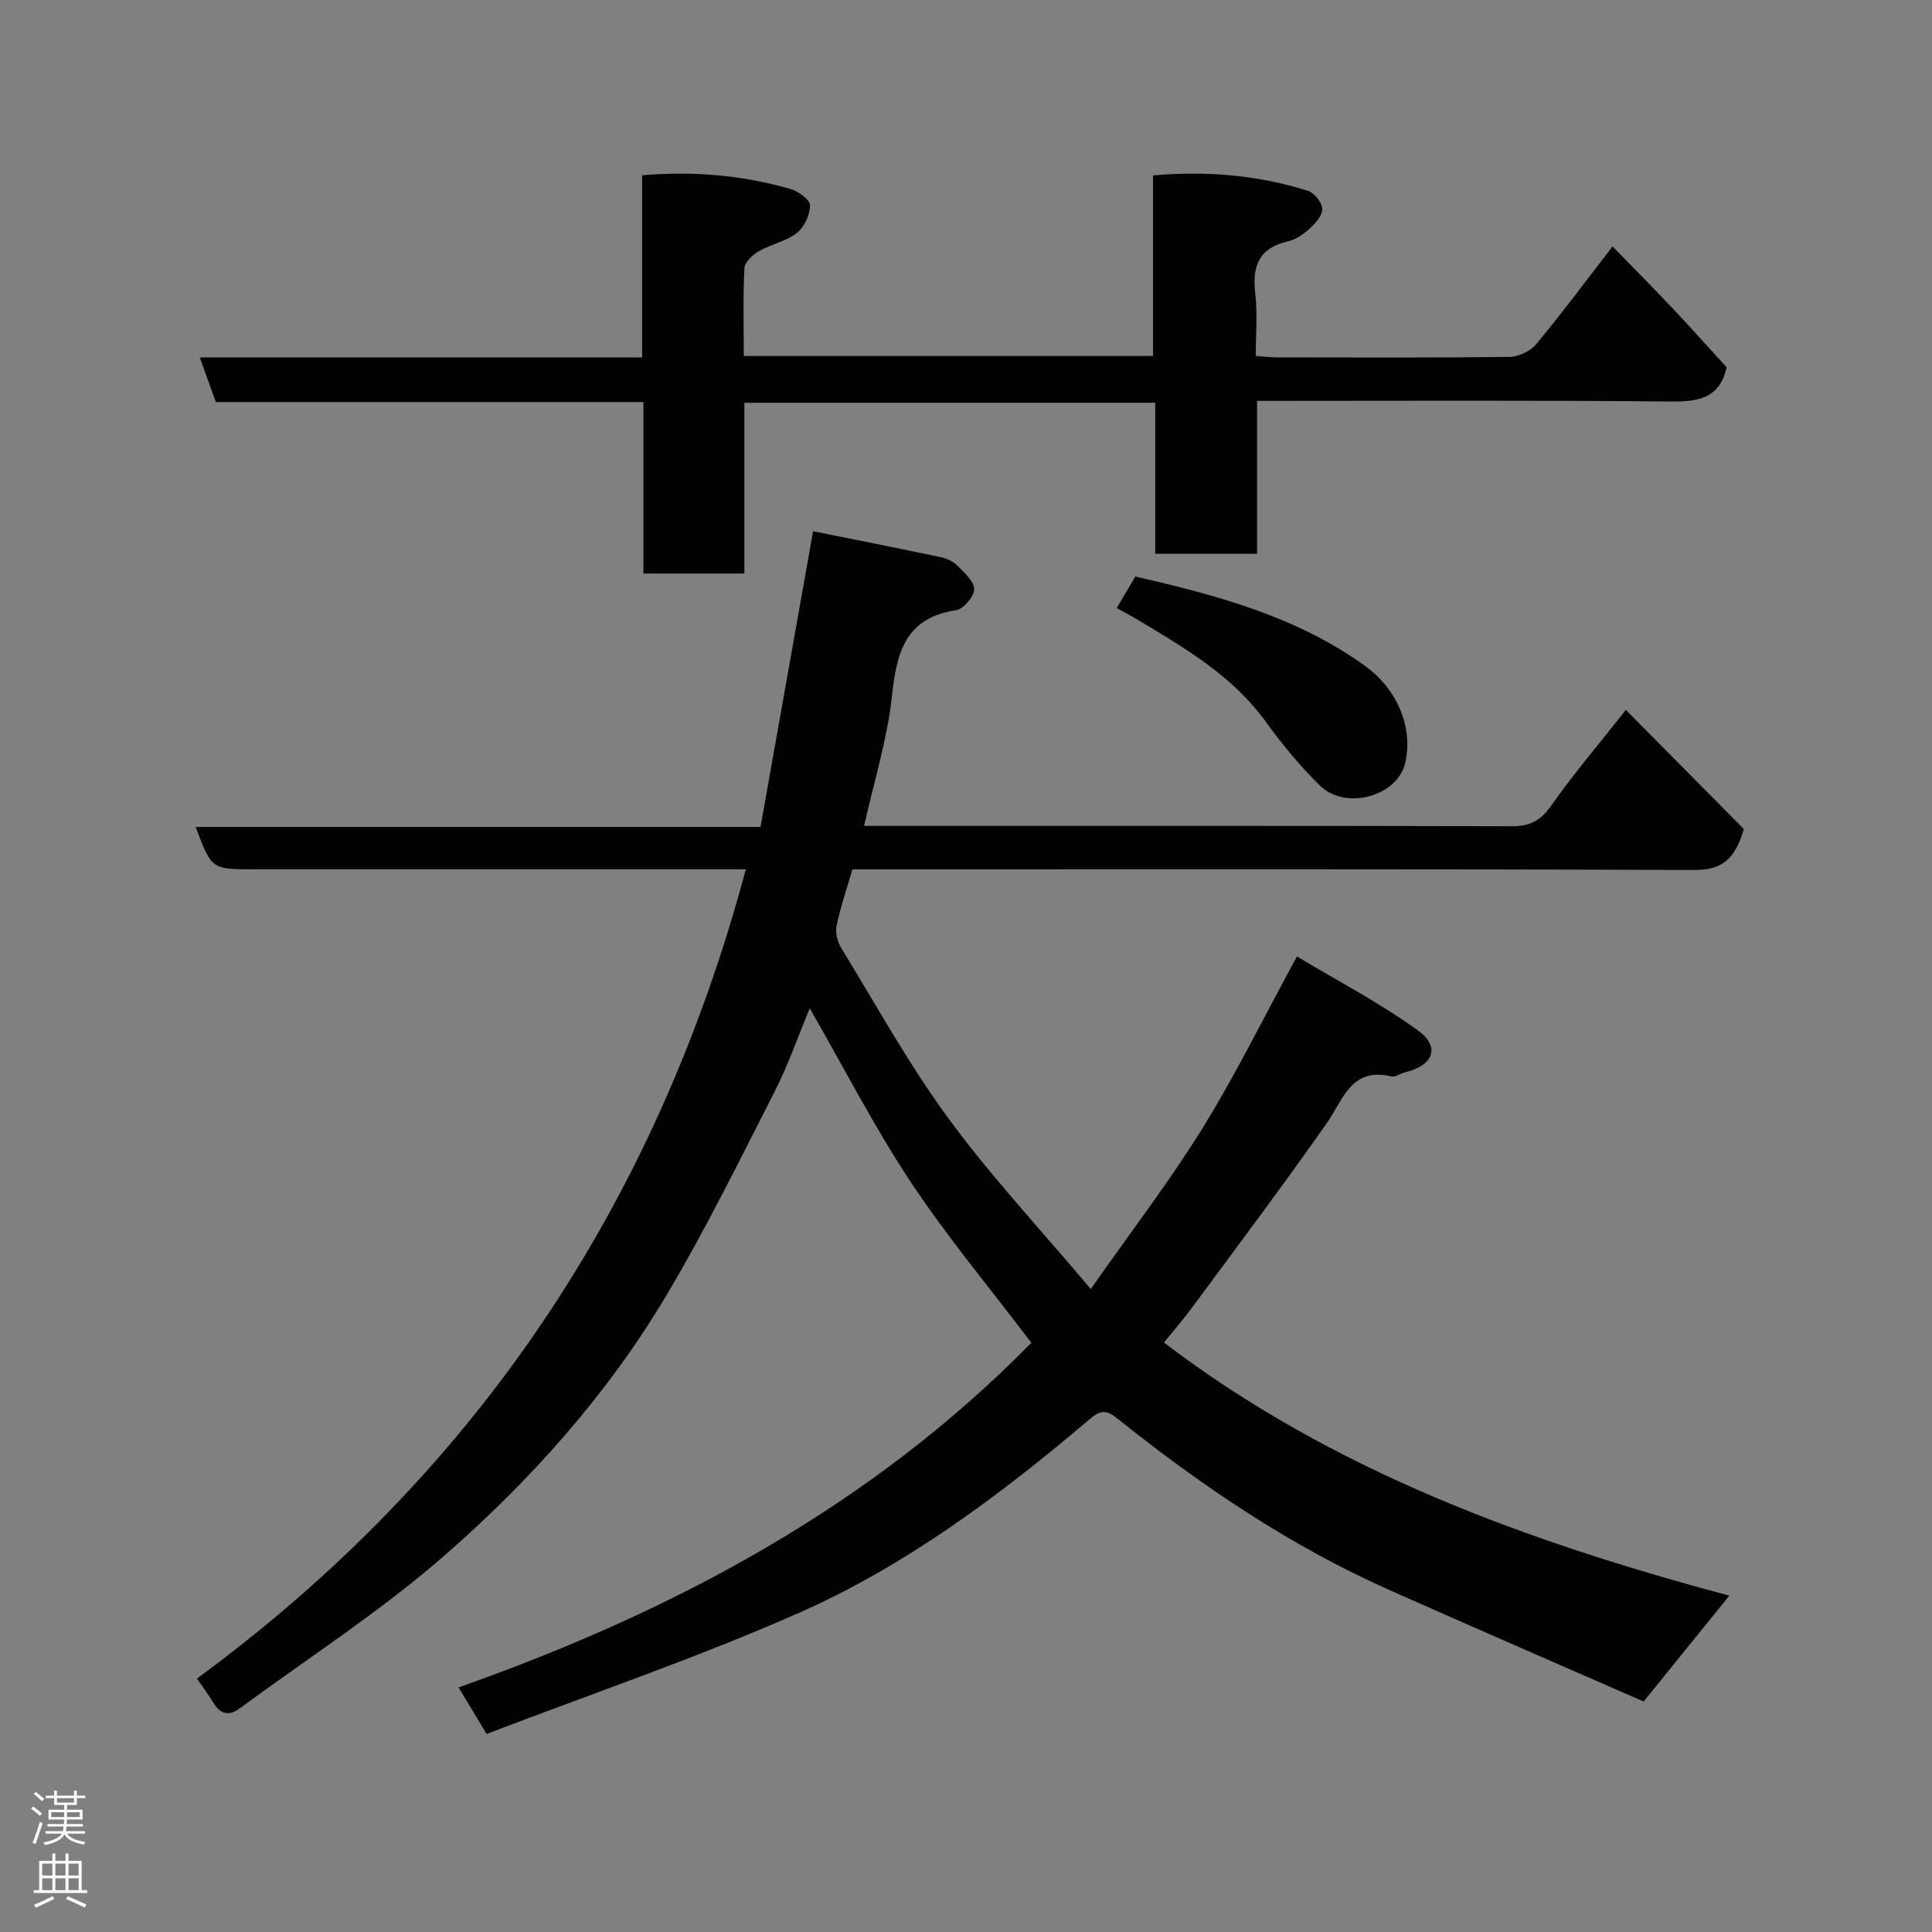 <svg enable-background="new 0 0 400 400" viewBox="0 0 400 400" xmlns="http://www.w3.org/2000/svg"><rect x="0" y="0" width="400" height="400" fill="#808080" stroke="none"/><g fill="#010103"><path d="m100.75 359c-2.46-4.08-3.97-6.59-5.81-9.64 44.66-15.76 85.38-37.51 118.59-71.35-8.44-11.15-17.35-21.8-24.98-33.3-7.54-11.37-13.79-23.59-20.9-35.95-2.46 5.91-4.51 11.85-7.34 17.38-7.27 14.23-14.32 28.63-22.51 42.33-12.17 20.38-27.99 38.06-45.77 53.58-13.26 11.57-28.2 21.2-42.41 31.66-2.05 1.51-3.87 1.33-5.31-.99-1.02-1.64-2.18-3.21-3.53-5.19 57.46-42.21 94.99-97.96 113.64-167.55-2.33 0-4.07 0-5.82 0-32 0-64 0-96 0-8.81 0-8.81 0-12.09-8.77h116.95c3.58-20.17 7.13-40.15 10.88-61.22 8.47 1.7 17.47 3.47 26.44 5.37 1.23.26 2.58.88 3.45 1.76 1.43 1.45 3.47 3.25 3.46 4.9-.01 1.5-2.23 4.09-3.75 4.32-10.62 1.6-12.31 8.88-13.29 17.91-.95 8.83-3.68 17.46-5.75 26.74h5.18c43 0 86-.04 129 .07 3.7.01 5.92-1.18 8.09-4.27 4.47-6.39 9.56-12.34 15.45-19.81 8.43 8.51 16.68 16.84 24.42 24.66-1.88 6.57-4.8 8.5-10.33 8.48-56-.21-112-.13-167.99-.13-1.99 0-3.98 0-6.24 0-1.15 3.97-2.47 7.79-3.28 11.71-.3 1.43.22 3.35 1.01 4.65 7.24 11.82 13.96 24.04 22.14 35.19 8.74 11.91 18.91 22.79 29.48 35.34 8.33-11.89 16.27-22.21 23.09-33.22 6.87-11.09 12.64-22.86 19.6-35.63 8.26 4.96 17.04 9.53 24.98 15.26 4.82 3.48 3.28 7.33-2.64 8.73-.94.22-1.95 1.03-2.76.84-8.38-1.99-9.98 4.79-13.45 9.75-9.01 12.84-18.45 25.38-27.76 38-1.84 2.5-3.88 4.85-5.9 7.35 34.93 26.61 75.16 41.17 117.04 52.41-5.8 7.16-11.42 14.11-17.73 21.91-17.1-7.49-35.01-15.23-52.83-23.17-20.4-9.1-38.76-21.51-56.13-35.42-2.41-1.93-3.58-1.7-5.78.17-18.5 15.71-37.97 30.27-60.19 40.09-21.06 9.29-42.93 16.73-64.62 25.05z"/><path d="m333.86 51.02c4.16 4.27 8.27 8.4 12.27 12.64 3.86 4.09 7.6 8.28 11.35 12.39-1.46 6.52-5.92 7.13-11.69 7.08-28.33-.28-56.66-.13-85.53-.13v31.66c-7.26 0-13.98 0-21.08 0 0-10.34 0-20.61 0-31.27-28.42 0-56.47 0-85.07 0v35.35c-7.15 0-13.75 0-20.9 0 0-11.66 0-23.39 0-35.5-29.81 0-59.06 0-88.52 0-1.12-3.12-2.15-5.96-3.33-9.24h91.59c0-12.75 0-25.14 0-37.71 10.78-.92 20.86.01 30.71 2.83 1.63.47 4.06 2.23 4.05 3.38-.01 1.97-1.19 4.53-2.74 5.74-2.24 1.75-5.35 2.33-7.88 3.78-1.28.74-2.89 2.26-2.96 3.5-.31 5.95-.14 11.93-.14 18.18h84.73c0-12.24 0-24.63 0-37.38 11.25-.99 21.78-.04 32.04 3.17 1.33.41 2.9 2.37 3 3.72.1 1.29-1.34 2.95-2.5 4.02-1.29 1.19-2.92 2.36-4.58 2.74-6.08 1.37-7.47 5.17-6.79 10.86.49 4.09.1 8.29.1 12.86 1.64.11 3.07.29 4.5.3 16 .02 32 .1 47.99-.1 1.89-.02 4.34-1.15 5.53-2.59 5.35-6.41 10.32-13.12 15.85-20.28z"/><path d="m231.21 125.89c1.35-2.3 2.57-4.36 3.85-6.53 16.81 3.87 33.24 8.22 47.47 18.44 6.6 4.74 10.1 12.53 8.42 20.1-1.54 6.93-12.31 10-17.7 4.72-4.09-4-7.78-8.49-11.14-13.13-7.05-9.74-17.11-15.52-27.08-21.48-1.26-.74-2.55-1.41-3.82-2.12z"/></g><path d="m6.44 374.46.42-.45c.65.47 1.27.95 1.85 1.44l-.45.49c-.65-.56-1.25-1.06-1.82-1.48m.93 7.33-.63-.26c.55-1.36 1.05-2.8 1.52-4.33.19.1.38.19.59.27-.46 1.29-.95 2.73-1.48 4.32m-.38-10.38.44-.42c.43.34 1.01.82 1.74 1.44l-.49.49c-.53-.51-1.09-1.01-1.69-1.51m2.5.35h1.72v-1.04h.59v1.04h3.52v-1.04h.59v1.04h1.75v.53h-1.75v1.42h-2.03v.97h3.22v2.03h-3.24c0 .35-.01.66-.03.93h3.32v.53h-3.37c-.03.27-.08.58-.15.94h3.96v.53h-3.71c.67.92 1.93 1.48 3.79 1.68-.13.24-.23.44-.29.59-2.13-.38-3.48-1.08-4.04-2.12-.43.97-1.77 1.72-4.03 2.23-.09-.19-.2-.37-.33-.55 2.1-.42 3.37-1.03 3.81-1.83h-3.36v-.53h3.58c.08-.29.13-.61.16-.94h-3.33v-.53h3.39c.02-.27.04-.58.04-.93h-3.23v-2.03h3.25v-.97h-2.07v-1.42h-1.73zm1.12 3.44v1h2.65c.01-.3.02-.44.01-.4v-.25-.35zm1.19-2h3.52v-.91h-3.52zm4.71 2h-2.63v.59c0 .16-.01.28-.01.4h2.64z" fill="#fcfafa"/><path d="m13.56 383.74h.63v1.52h2.72v6.07h1.13v.6h-11.06v-.6h1.13v-6.07h2.73v-1.52h.63v1.52h2.1v-1.52zm-2.69 8.83.38.56c-1.24.63-2.53 1.25-3.85 1.85-.1-.21-.21-.42-.34-.63 1.36-.55 2.63-1.15 3.81-1.78m-2.13-4.27h2.1v-2.45h-2.1zm0 3.04h2.1v-2.46h-2.1zm2.72-3.04h2.1v-2.45h-2.1zm0 3.04h2.1v-2.46h-2.1zm6.07 3.6c-1.41-.71-2.7-1.3-3.86-1.78l.35-.56c1.45.62 2.75 1.19 3.88 1.72zm-1.25-9.09h-2.1v2.45h2.1zm-2.09 5.49h2.1v-2.46h-2.1z" fill="#fcfafa"/></svg>